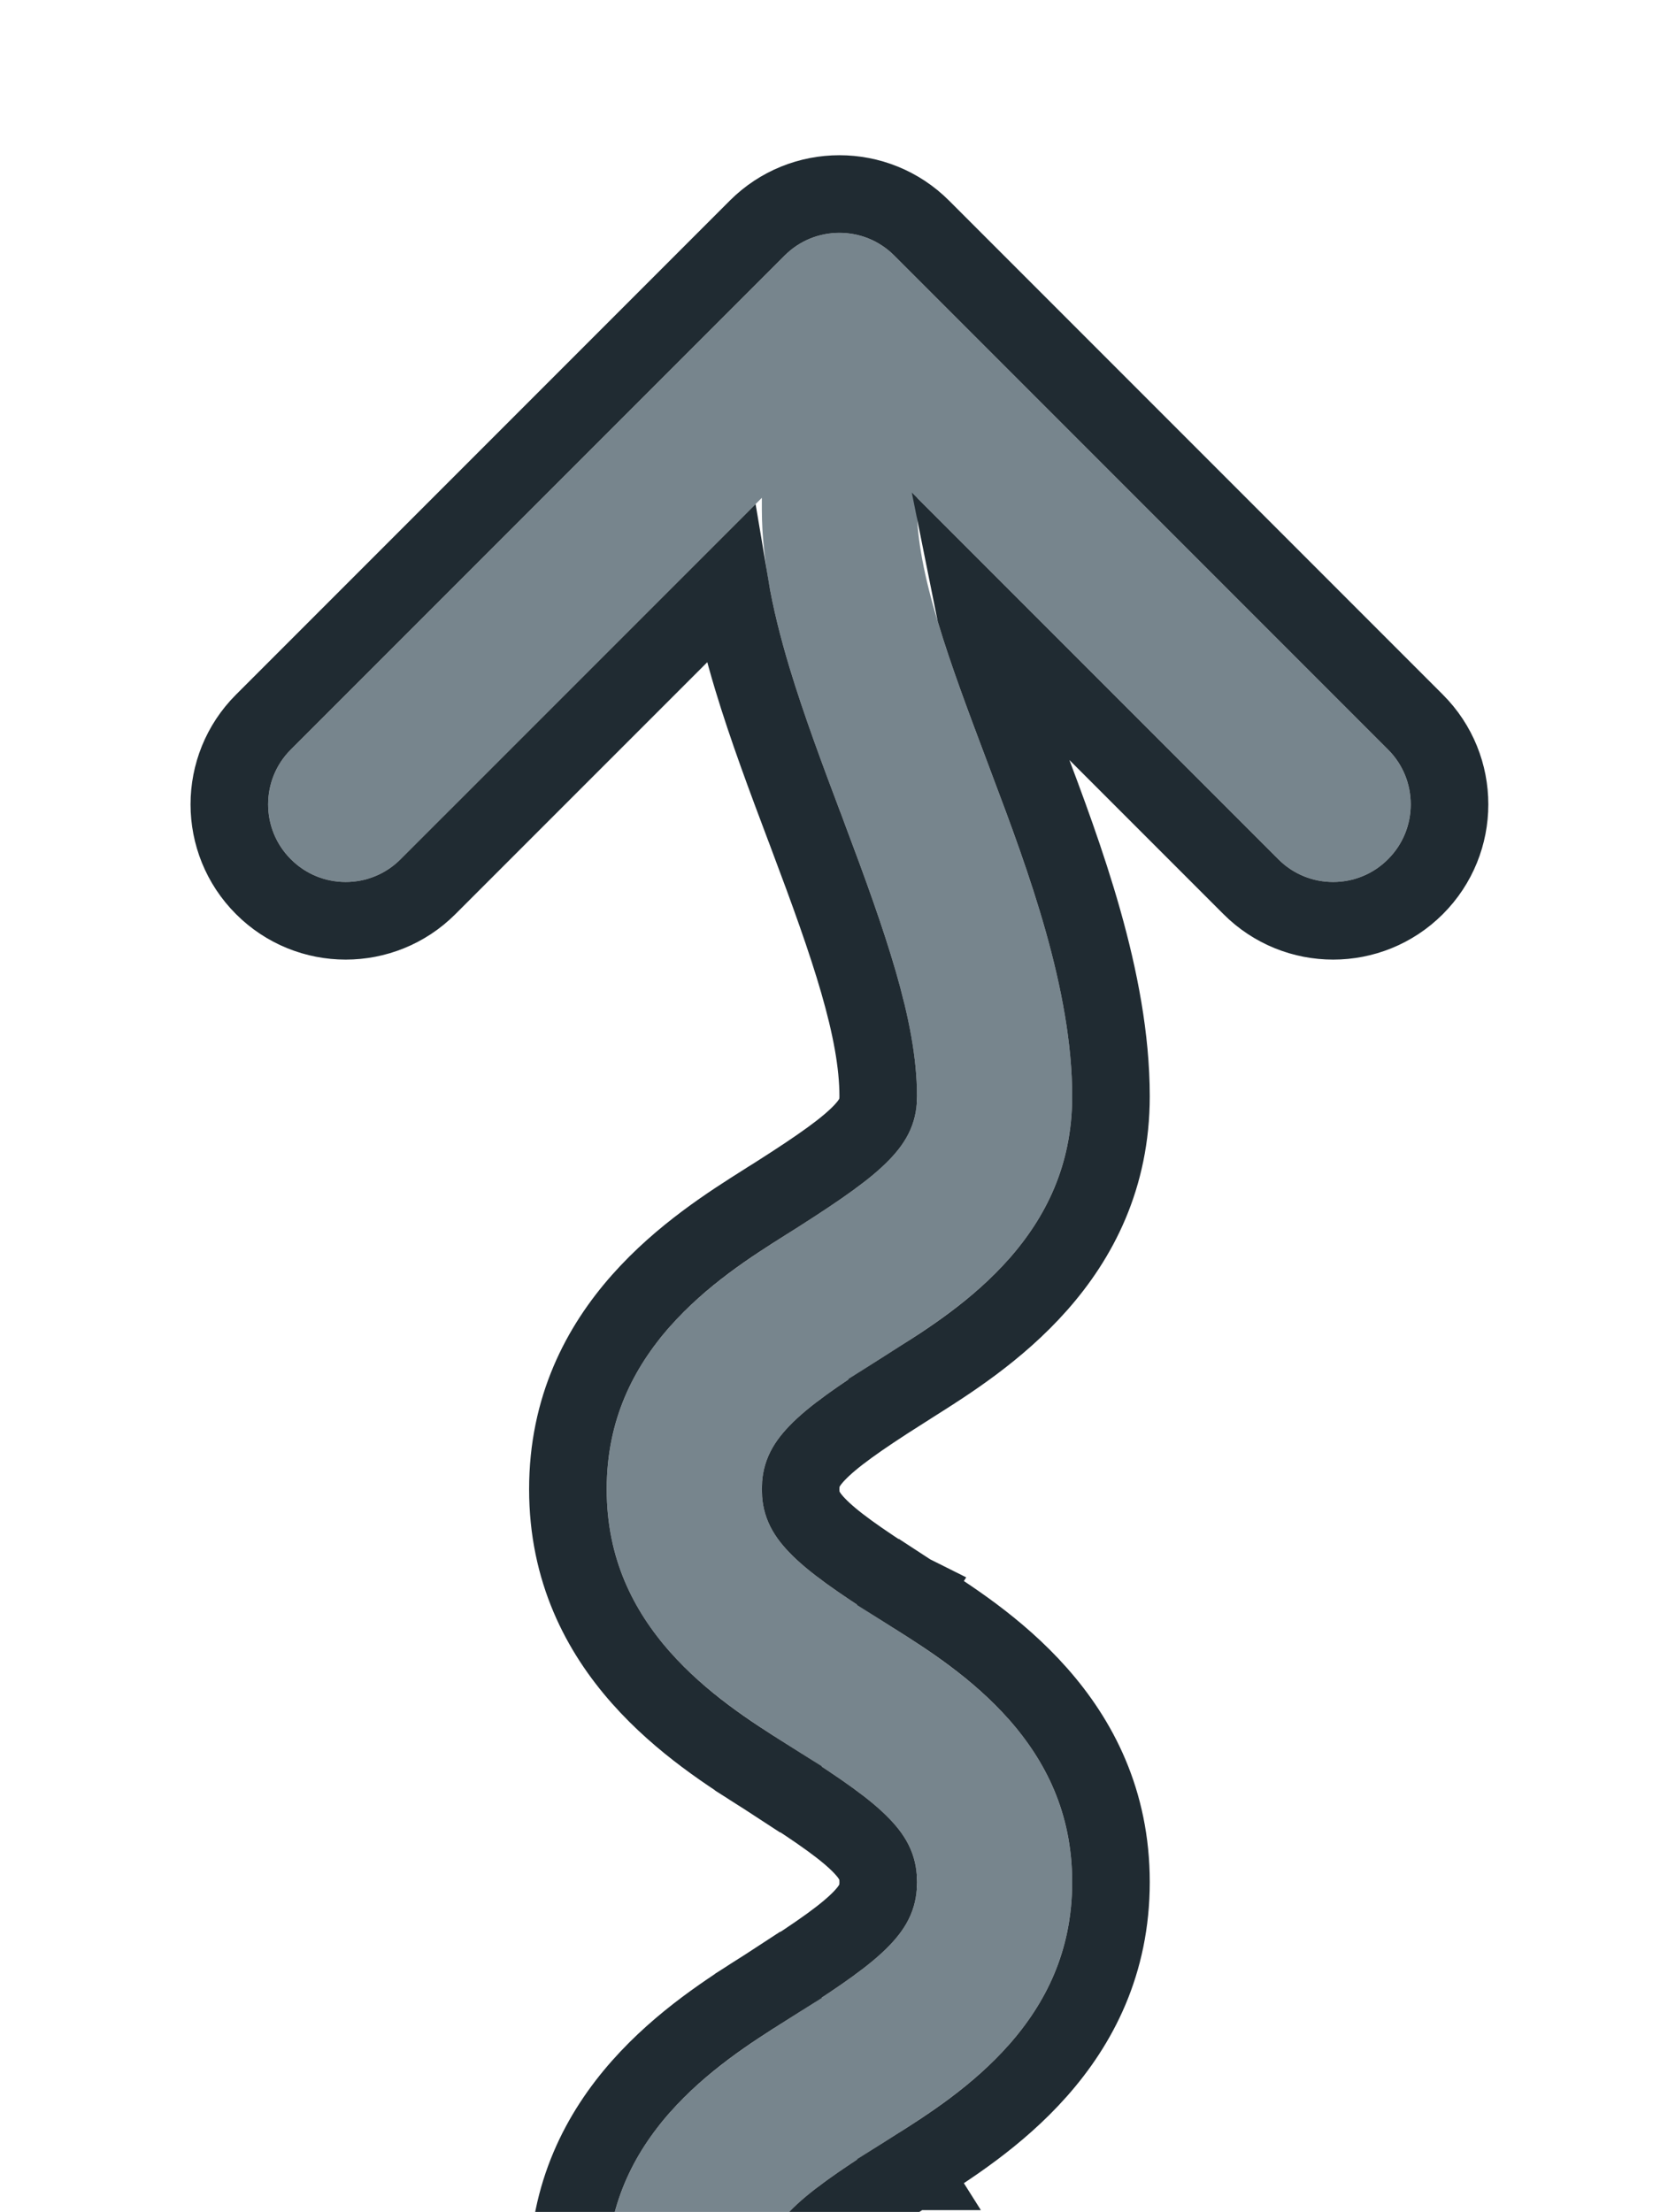 <svg width="43" height="57" viewBox="0 0 43 57" fill="none" xmlns="http://www.w3.org/2000/svg">
<g id="Vector" filter="url(#filter0_d_1571_153)">
<path fill-rule="evenodd" clip-rule="evenodd" d="M20.226 4.586C21.007 3.805 22.273 3.805 23.054 4.586L35.782 17.314C36.563 18.095 36.563 19.361 35.782 20.142C35.001 20.923 33.735 20.923 32.954 20.142L23.64 10.828V11.125C23.64 11.901 23.827 12.864 24.18 14.038C24.514 15.147 24.957 16.324 25.437 17.598C25.462 17.663 25.487 17.73 25.512 17.796L25.521 17.821C26.484 20.378 27.64 23.449 27.64 26.25C27.64 29.887 24.742 31.718 22.939 32.857C22.862 32.906 22.786 32.954 22.713 33C20.488 34.415 19.64 35.129 19.64 36.375C19.64 37.621 20.488 38.335 22.713 39.75C22.786 39.796 22.862 39.844 22.939 39.893C24.742 41.032 27.64 42.863 27.64 46.5C27.64 50.137 24.742 51.968 22.939 53.107C22.862 53.156 22.786 53.204 22.713 53.25C20.488 54.665 19.64 55.379 19.64 56.625C19.64 57.939 20.603 58.849 22.77 60.334C22.858 60.394 22.948 60.455 23.04 60.518C23.922 61.119 24.98 61.84 25.809 62.674C26.775 63.646 27.64 64.973 27.64 66.75C27.64 68.083 27.333 69.562 26.945 70.99C26.554 72.427 26.038 73.957 25.546 75.419L25.535 75.451C25.031 76.948 24.551 78.374 24.195 79.685C23.833 81.015 23.64 82.082 23.64 82.875V86.999C23.64 88.104 22.745 89 21.64 89C20.535 89 19.64 88.105 19.64 87V82.875C19.64 81.542 19.947 80.063 20.335 78.635C20.726 77.198 21.242 75.668 21.734 74.206L21.745 74.174C22.249 72.677 22.729 71.251 23.085 69.94C23.447 68.61 23.64 67.543 23.64 66.75C23.64 66.402 23.505 66.031 22.971 65.493C22.426 64.945 21.688 64.439 20.72 63.778C20.651 63.73 20.581 63.682 20.51 63.633L20.434 63.581C18.595 62.322 15.64 60.3 15.64 56.625C15.64 52.988 18.538 51.157 20.341 50.018C20.418 49.969 20.494 49.921 20.567 49.875C22.792 48.46 23.64 47.746 23.64 46.5C23.64 45.254 22.792 44.54 20.567 43.125C20.494 43.079 20.418 43.031 20.341 42.982C18.538 41.843 15.64 40.012 15.64 36.375C15.64 32.738 18.538 30.907 20.341 29.768C20.418 29.719 20.494 29.671 20.567 29.625C22.792 28.21 23.64 27.496 23.64 26.25C23.64 24.311 22.804 21.955 21.768 19.205C21.738 19.126 21.709 19.046 21.678 18.967C21.213 17.732 20.724 16.435 20.35 15.19C19.953 13.871 19.64 12.475 19.64 11.125V10.828L10.326 20.142C9.545 20.923 8.279 20.923 7.498 20.142C6.717 19.361 6.717 18.095 7.498 17.314L20.226 4.586Z" fill="#77858D"/>
<path d="M11.033 20.849L18.813 13.07C18.952 13.901 19.162 14.713 19.392 15.478C19.777 16.756 20.275 18.079 20.736 19.303L20.743 19.319L20.743 19.319L20.832 19.558C21.887 22.357 22.64 24.529 22.64 26.25C22.64 26.579 22.554 26.829 22.216 27.182C21.822 27.593 21.156 28.065 20.031 28.781C19.959 28.826 19.886 28.872 19.809 28.921L19.807 28.922C19.781 28.939 19.755 28.955 19.728 28.972C17.967 30.084 14.64 32.184 14.64 36.375C14.64 40.566 17.967 42.666 19.728 43.778C19.755 43.795 19.781 43.811 19.807 43.828L20.341 42.982L19.807 43.828C19.884 43.877 19.959 43.924 20.031 43.969C21.156 44.685 21.822 45.157 22.216 45.568C22.554 45.921 22.64 46.171 22.64 46.5C22.64 46.829 22.554 47.079 22.216 47.432C21.822 47.843 21.156 48.315 20.031 49.031C19.959 49.076 19.884 49.123 19.807 49.172L20.341 50.018L19.807 49.172C19.781 49.189 19.755 49.205 19.728 49.222C17.967 50.334 14.64 52.434 14.64 56.625C14.64 60.83 17.992 63.123 19.786 64.35C19.814 64.369 19.841 64.388 19.869 64.406C19.869 64.406 19.869 64.406 19.869 64.406L19.945 64.459L19.945 64.459L20.156 64.603C21.15 65.283 21.798 65.731 22.262 66.198C22.481 66.419 22.572 66.56 22.609 66.635C22.639 66.695 22.64 66.722 22.64 66.75C22.64 67.407 22.475 68.372 22.12 69.678C21.773 70.955 21.304 72.351 20.797 73.855L21.745 74.174L20.797 73.855L20.786 73.887L20.781 73.902C20.292 75.353 19.769 76.907 19.37 78.373C18.975 79.825 18.64 81.407 18.64 82.875V87C18.64 88.657 19.983 90 21.64 90C23.297 90 24.64 88.655 24.64 86.999V82.875C24.64 82.218 24.805 81.253 25.16 79.947C25.507 78.67 25.976 77.274 26.483 75.77L25.535 75.451L26.483 75.77L26.494 75.738L26.499 75.723C26.988 74.272 27.511 72.718 27.91 71.252C28.305 69.8 28.64 68.218 28.64 66.75C28.64 64.614 27.591 63.049 26.518 61.969C25.621 61.067 24.499 60.302 23.636 59.714L23.603 59.691C23.511 59.629 23.422 59.568 23.335 59.509L22.788 60.308L23.335 59.508C22.252 58.766 21.562 58.228 21.141 57.752C20.754 57.315 20.64 56.986 20.64 56.625C20.64 56.296 20.726 56.046 21.064 55.693C21.458 55.282 22.124 54.81 23.25 54.094C23.321 54.049 23.395 54.002 23.472 53.953L23.473 53.953L22.939 53.107L23.473 53.953C23.499 53.936 23.525 53.92 23.552 53.903C25.313 52.791 28.64 50.691 28.64 46.5C28.64 42.309 25.313 40.209 23.552 39.097C23.525 39.08 23.499 39.064 23.473 39.047L22.939 39.893L23.473 39.047L23.471 39.046C23.394 38.998 23.321 38.951 23.25 38.906C22.124 38.19 21.458 37.718 21.064 37.307C20.726 36.954 20.64 36.704 20.64 36.375C20.64 36.046 20.726 35.796 21.064 35.443C21.458 35.032 22.124 34.56 23.25 33.844L22.713 33L23.25 33.844C23.321 33.799 23.395 33.752 23.473 33.703C23.499 33.686 23.525 33.67 23.552 33.653C25.313 32.541 28.64 30.441 28.64 26.25C28.64 23.266 27.431 20.055 26.489 17.554L26.457 17.469L26.457 17.469L26.448 17.444L26.448 17.444L26.373 17.245C25.89 15.963 25.46 14.82 25.138 13.749C25.137 13.745 25.135 13.741 25.134 13.736L32.247 20.849C33.418 22.021 35.318 22.021 36.489 20.849C37.661 19.678 37.661 17.778 36.489 16.607L23.761 3.879C22.59 2.707 20.69 2.707 19.519 3.879L6.791 16.607C5.619 17.778 5.619 19.678 6.791 20.849C7.962 22.021 9.862 22.021 11.033 20.849Z" stroke="#202B32" stroke-width="2"/>
</g>
<defs>
<filter id="filter0_d_1571_153" x="0.912" y="0" width="41.456" height="97" filterUnits="userSpaceOnUse" color-interpolation-filters="sRGB">
<feFlood flood-opacity="0" result="BackgroundImageFix"/>
<feColorMatrix in="SourceAlpha" type="matrix" values="0 0 0 0 0 0 0 0 0 0 0 0 0 0 0 0 0 0 127 0" result="hardAlpha"/>
<feOffset dy="2"/>
<feGaussianBlur stdDeviation="2"/>
<feComposite in2="hardAlpha" operator="out"/>
<feColorMatrix type="matrix" values="0 0 0 0 0.02 0 0 0 0 0.047 0 0 0 0 0.063 0 0 0 0.4 0"/>
<feBlend mode="normal" in2="BackgroundImageFix" result="effect1_dropShadow_1571_153"/>
<feBlend mode="normal" in="SourceGraphic" in2="effect1_dropShadow_1571_153" result="shape"/>
</filter>
</defs>
</svg>
